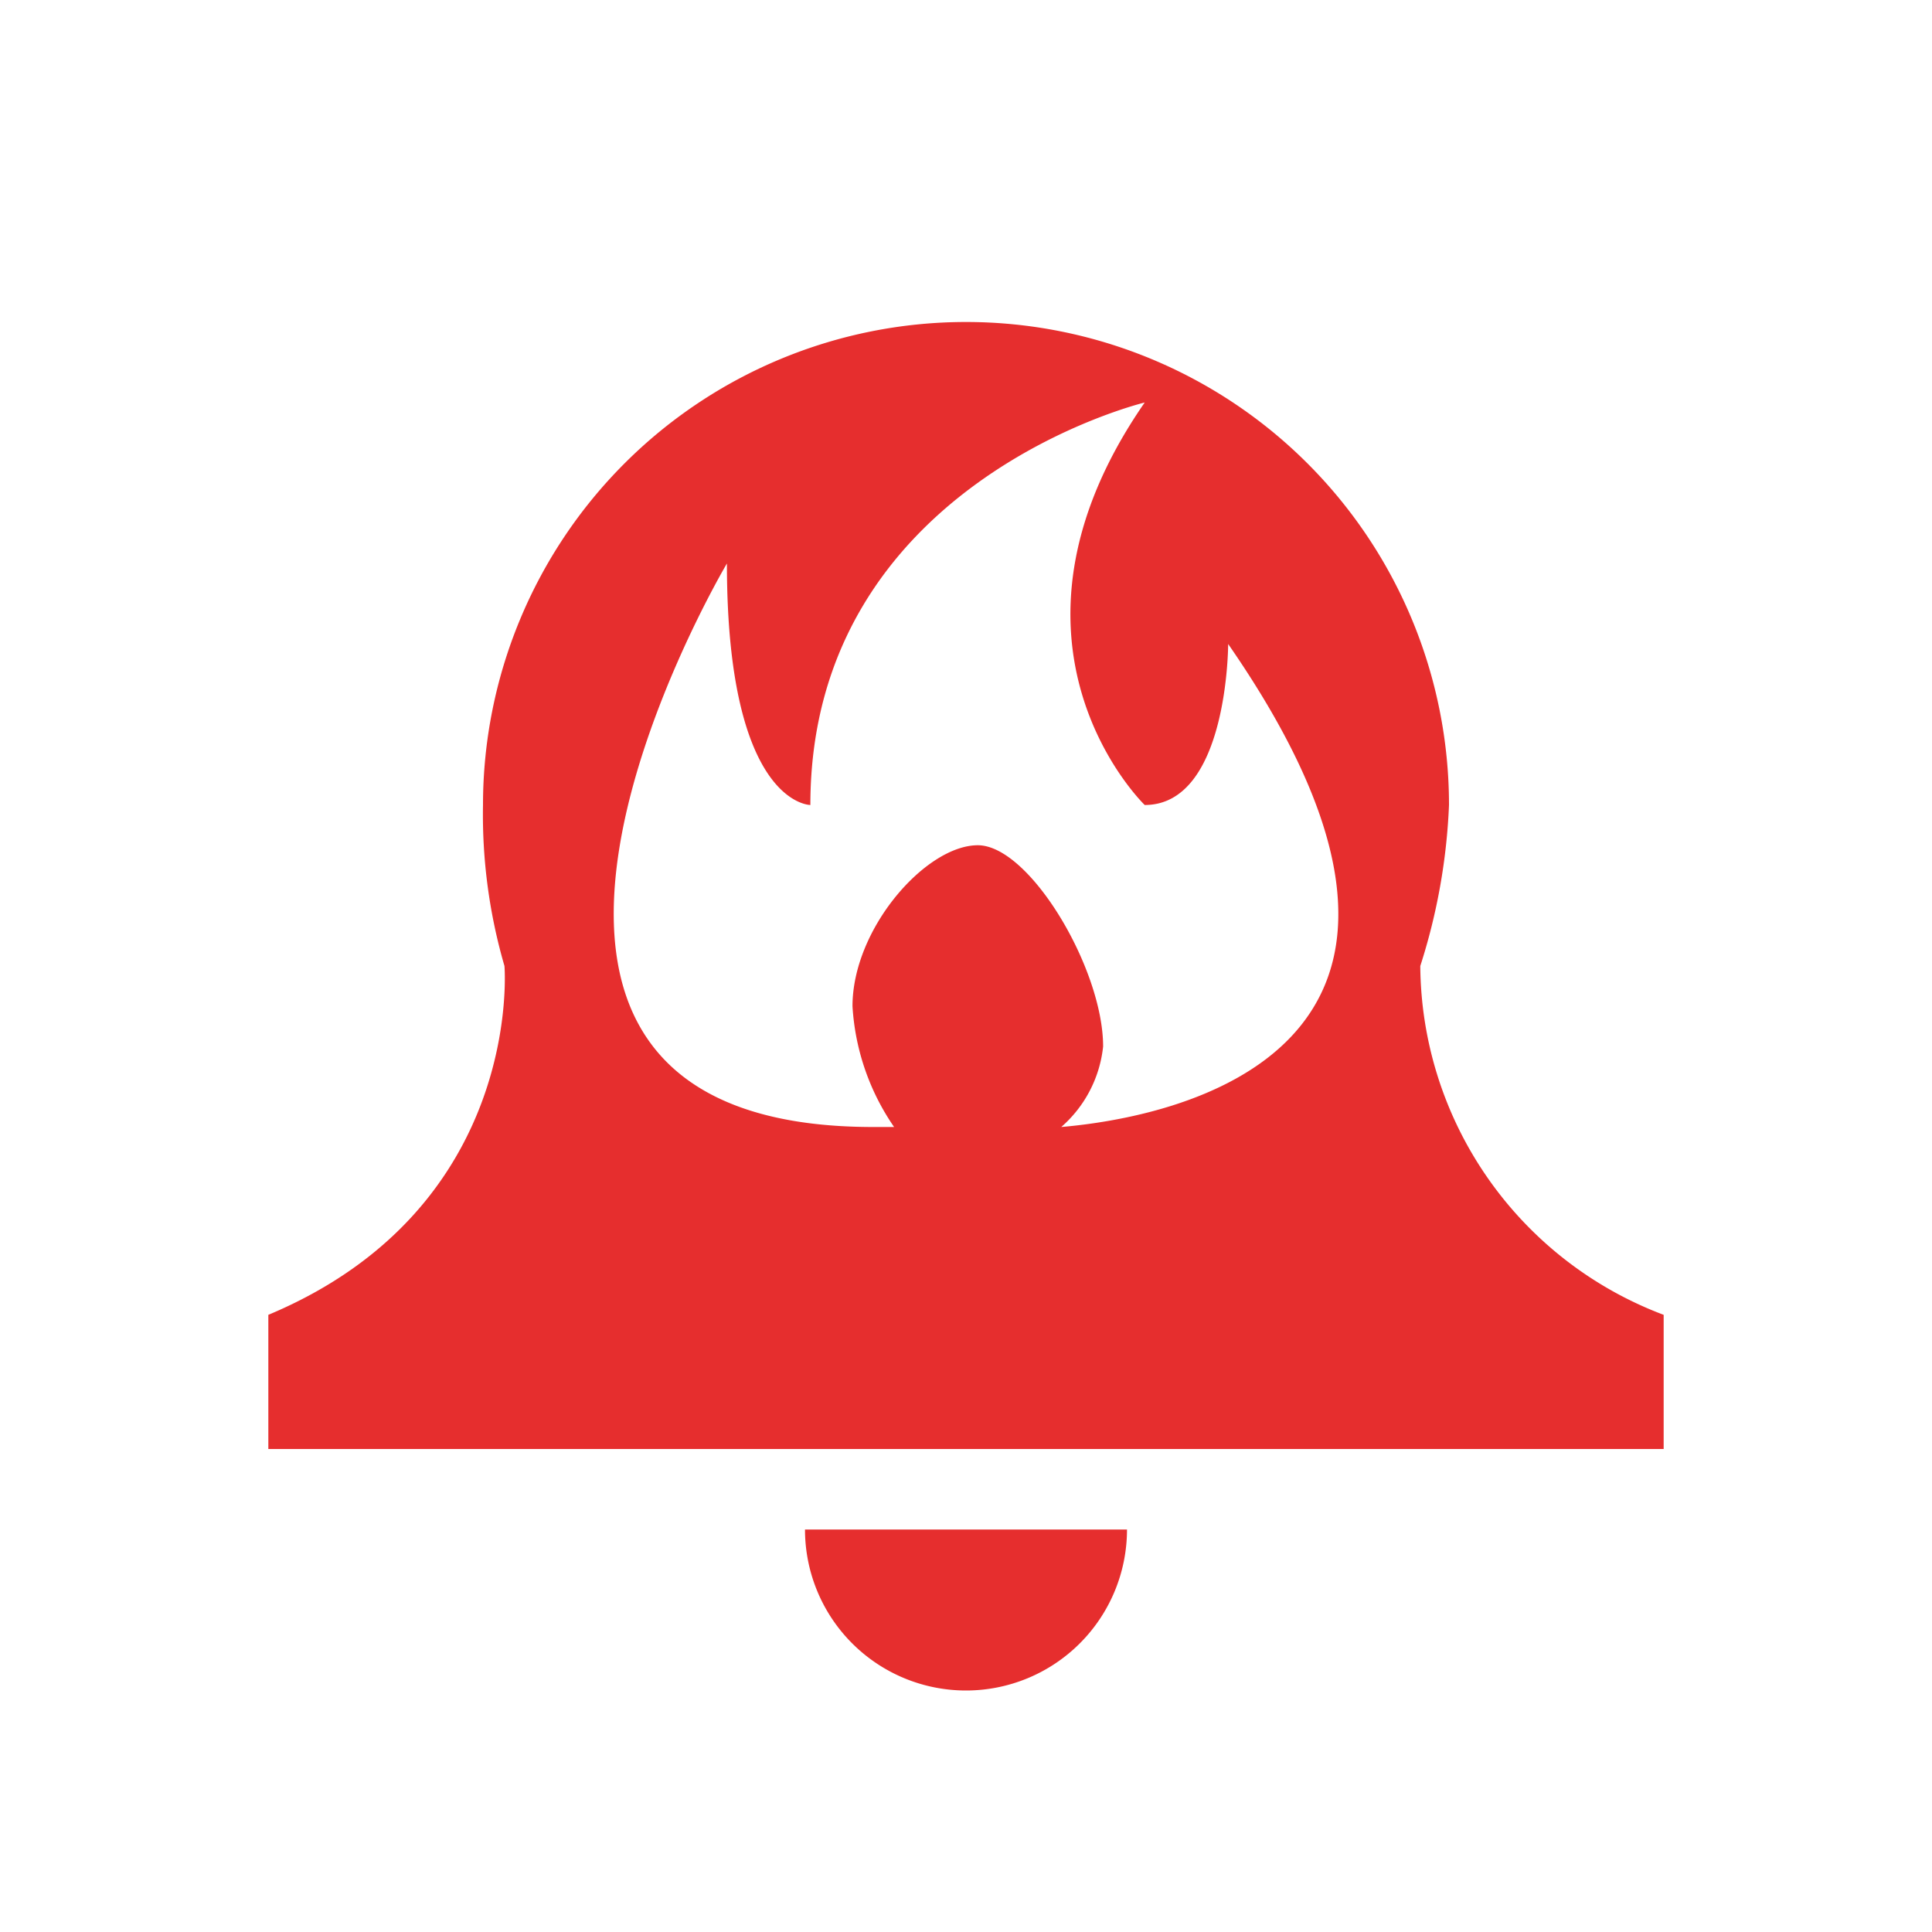 <svg xmlns="http://www.w3.org/2000/svg" viewBox="0 0 72 72">
  <title>fire</title>
  <g id="Layer_2" data-name="Layer 2">
    <g id="Icons">
      <g>
        <rect width="72" height="72" style="fill: #fff;opacity: 0"/>
        <path d="M30,57a6,6,0,0,0,12,0Z" style="fill: #e62e2e"/>
        <path d="M52.93,36h0A22.57,22.57,0,0,0,54,30a18,18,0,0,0-36,0,20.18,20.18,0,0,0,.8,6h0s.75,9-8.8,13v5H62V49A14,14,0,0,1,52.93,36ZM39.55,42a4.62,4.62,0,0,0,1.56-3c0-2.9-2.74-7.5-4.67-7.5s-4.67,3.1-4.67,6A8.85,8.85,0,0,0,33.32,42h-.78c-17.91,0-5.45-21-5.45-21,0,9,3.11,9,3.11,9,0-12,12.46-15,12.46-15-6.23,9,0,15,0,15,3.11,0,3.11-6,3.11-6C56.39,39.33,43.51,41.66,39.55,42Z" style="fill: #e62e2e"/>
      </g>
    </g>
  </g>
</svg>
